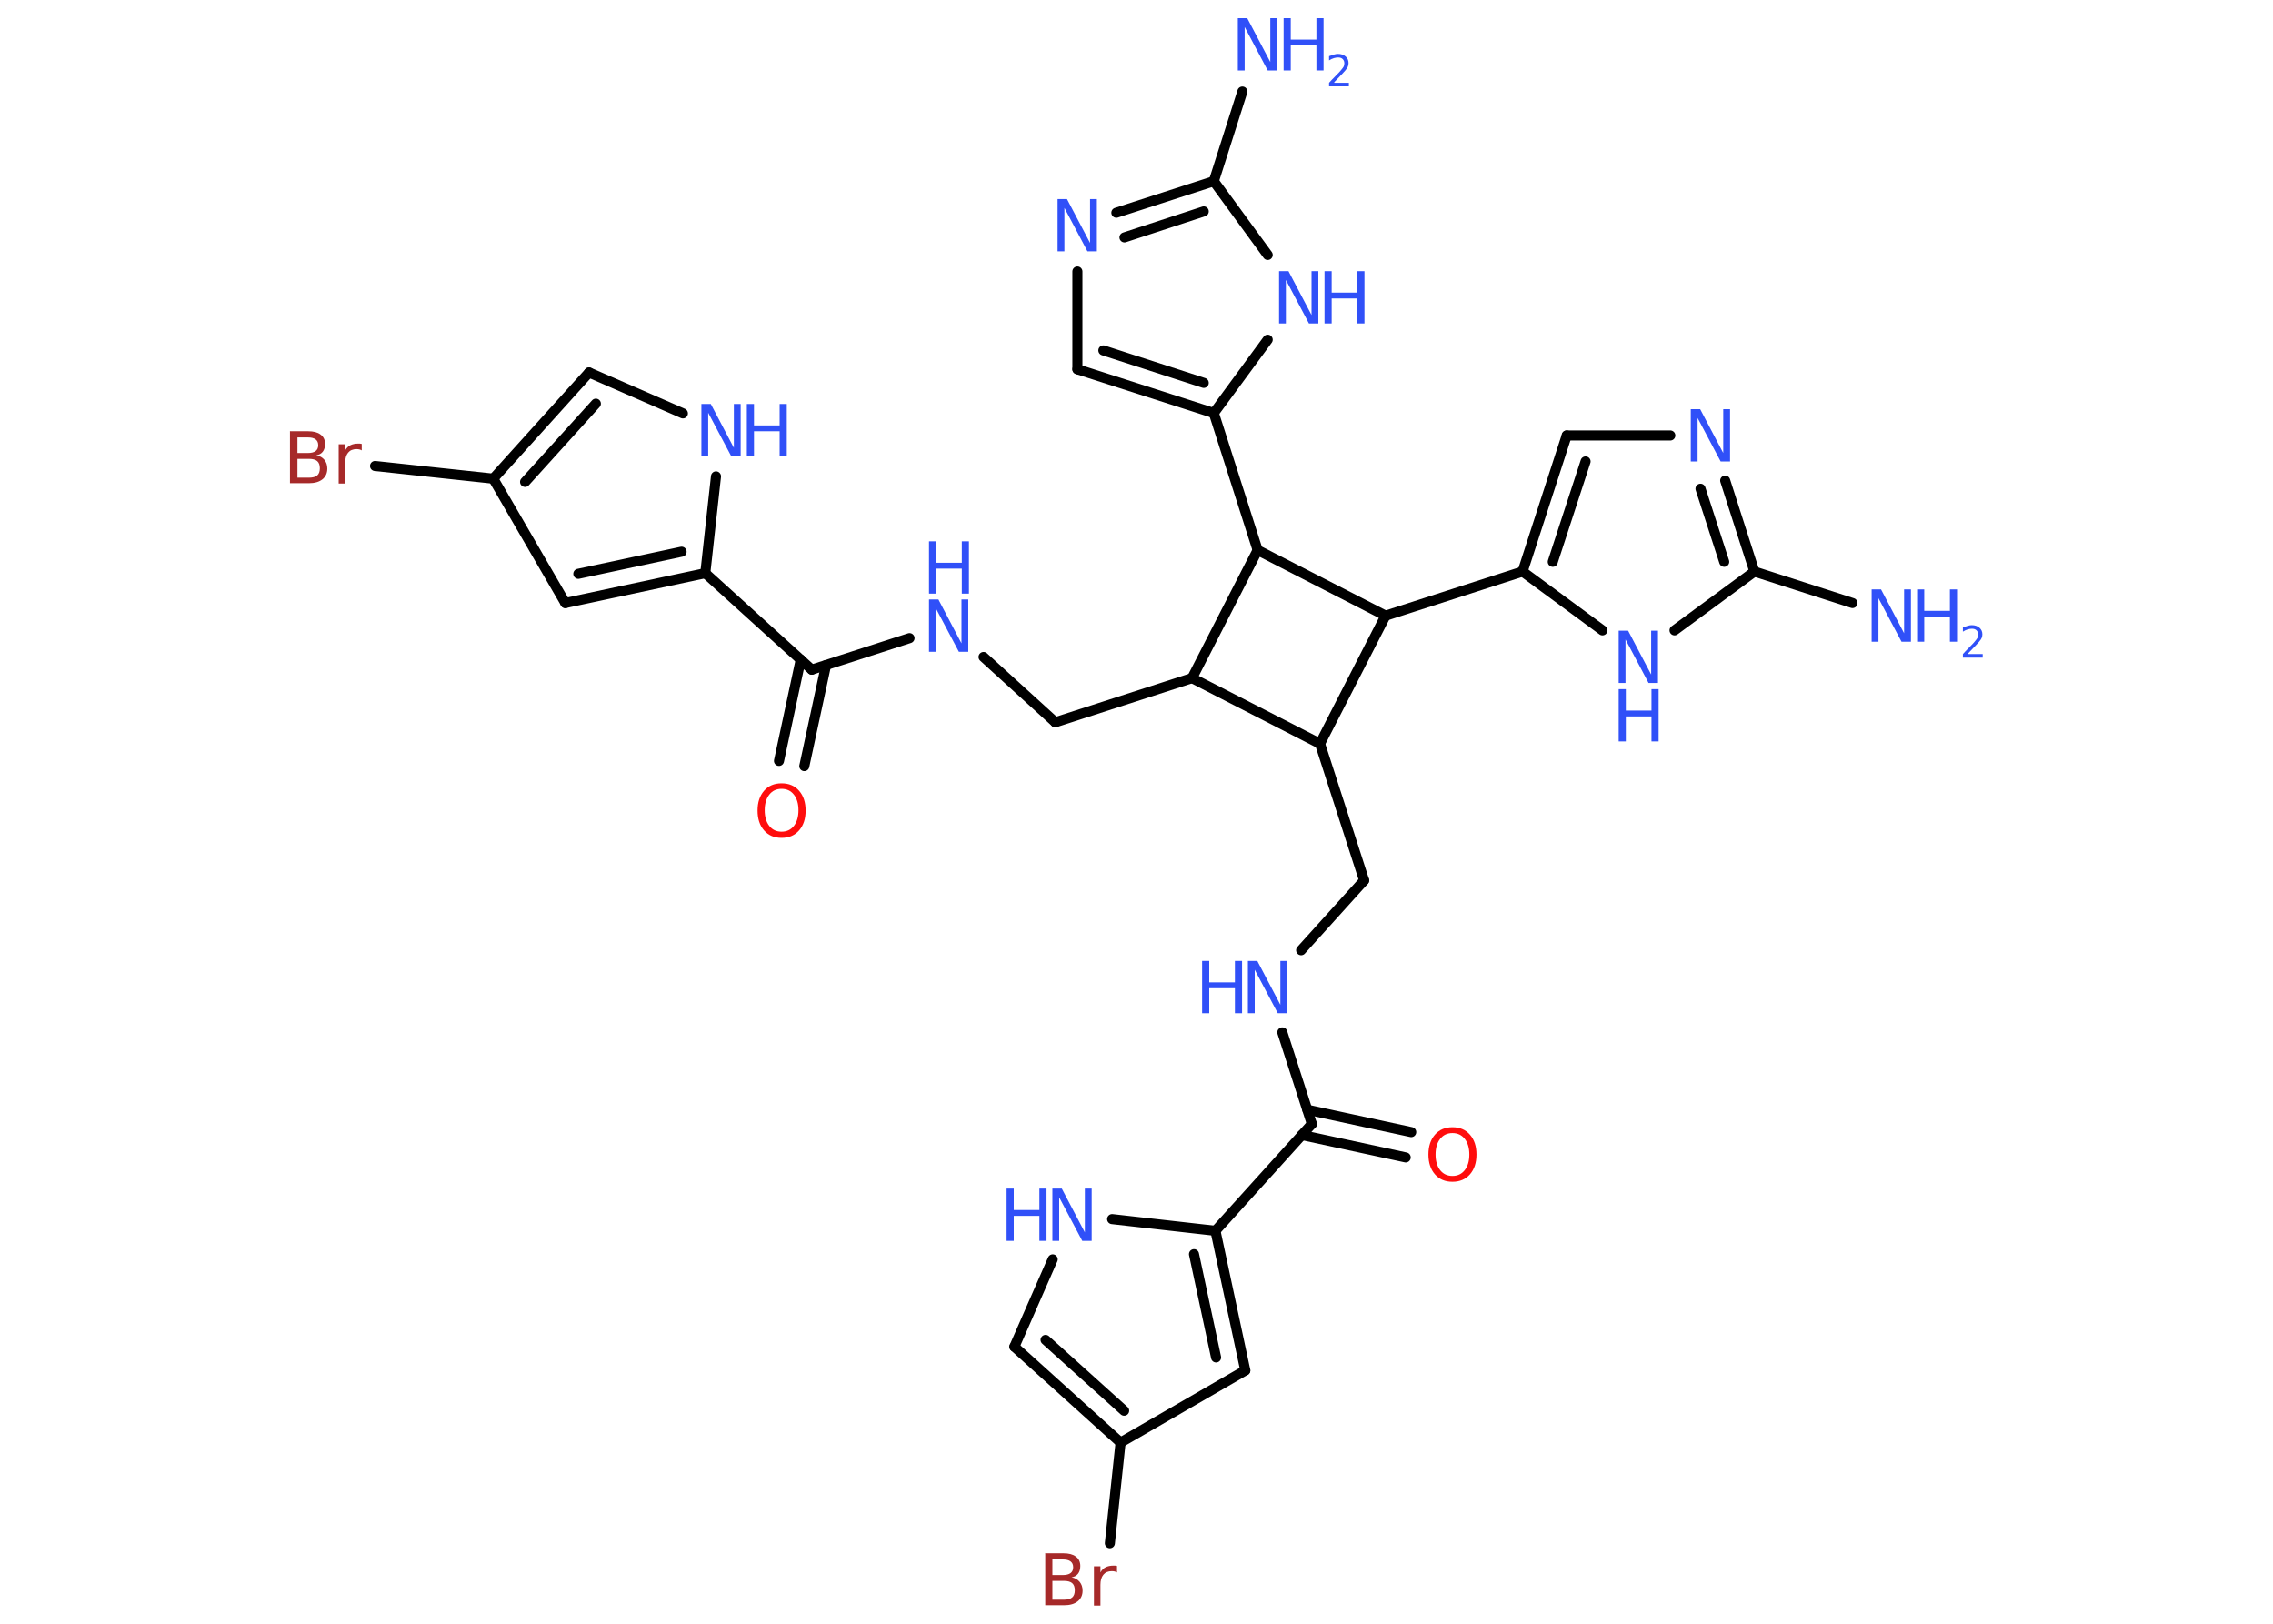 <?xml version='1.0' encoding='UTF-8'?>
<!DOCTYPE svg PUBLIC "-//W3C//DTD SVG 1.1//EN" "http://www.w3.org/Graphics/SVG/1.1/DTD/svg11.dtd">
<svg version='1.2' xmlns='http://www.w3.org/2000/svg' xmlns:xlink='http://www.w3.org/1999/xlink' width='70.0mm' height='50.0mm' viewBox='0 0 70.0 50.0'>
  <desc>Generated by the Chemistry Development Kit (http://github.com/cdk)</desc>
  <g stroke-linecap='round' stroke-linejoin='round' stroke='#000000' stroke-width='.31' fill='#3050F8'>
    <rect x='.0' y='.0' width='70.0' height='50.0' fill='#FFFFFF' stroke='none'/>
    <g id='mol1' class='mol'>
      <line id='mol1bnd1' class='bond' x1='57.05' y1='18.57' x2='54.03' y2='17.6'/>
      <g id='mol1bnd2' class='bond'>
        <line x1='54.03' y1='17.6' x2='53.13' y2='14.8'/>
        <line x1='53.1' y1='17.3' x2='52.37' y2='15.05'/>
      </g>
      <line id='mol1bnd3' class='bond' x1='51.44' y1='13.41' x2='48.25' y2='13.41'/>
      <g id='mol1bnd4' class='bond'>
        <line x1='48.25' y1='13.41' x2='46.89' y2='17.6'/>
        <line x1='48.83' y1='14.21' x2='47.82' y2='17.3'/>
      </g>
      <line id='mol1bnd5' class='bond' x1='46.89' y1='17.6' x2='42.67' y2='18.96'/>
      <line id='mol1bnd6' class='bond' x1='42.67' y1='18.96' x2='40.65' y2='22.9'/>
      <line id='mol1bnd7' class='bond' x1='40.65' y1='22.9' x2='42.01' y2='27.11'/>
      <line id='mol1bnd8' class='bond' x1='42.01' y1='27.11' x2='40.07' y2='29.26'/>
      <line id='mol1bnd9' class='bond' x1='39.49' y1='31.79' x2='40.4' y2='34.61'/>
      <g id='mol1bnd10' class='bond'>
        <line x1='40.26' y1='34.17' x2='43.46' y2='34.86'/>
        <line x1='40.09' y1='34.95' x2='43.29' y2='35.64'/>
      </g>
      <line id='mol1bnd11' class='bond' x1='40.4' y1='34.61' x2='37.43' y2='37.9'/>
      <g id='mol1bnd12' class='bond'>
        <line x1='38.35' y1='42.2' x2='37.43' y2='37.9'/>
        <line x1='37.45' y1='41.8' x2='36.77' y2='38.62'/>
      </g>
      <line id='mol1bnd13' class='bond' x1='38.35' y1='42.2' x2='34.51' y2='44.42'/>
      <line id='mol1bnd14' class='bond' x1='34.51' y1='44.42' x2='34.18' y2='47.52'/>
      <g id='mol1bnd15' class='bond'>
        <line x1='31.24' y1='41.47' x2='34.51' y2='44.42'/>
        <line x1='32.2' y1='41.26' x2='34.62' y2='43.44'/>
      </g>
      <line id='mol1bnd16' class='bond' x1='31.24' y1='41.47' x2='32.42' y2='38.78'/>
      <line id='mol1bnd17' class='bond' x1='37.43' y1='37.9' x2='34.25' y2='37.54'/>
      <line id='mol1bnd18' class='bond' x1='40.65' y1='22.9' x2='36.71' y2='20.88'/>
      <line id='mol1bnd19' class='bond' x1='36.71' y1='20.88' x2='32.5' y2='22.24'/>
      <line id='mol1bnd20' class='bond' x1='32.5' y1='22.24' x2='30.29' y2='20.23'/>
      <line id='mol1bnd21' class='bond' x1='28.01' y1='19.65' x2='25.0' y2='20.62'/>
      <g id='mol1bnd22' class='bond'>
        <line x1='25.44' y1='20.48' x2='24.77' y2='23.59'/>
        <line x1='24.66' y1='20.31' x2='23.99' y2='23.43'/>
      </g>
      <line id='mol1bnd23' class='bond' x1='25.0' y1='20.62' x2='21.72' y2='17.65'/>
      <g id='mol1bnd24' class='bond'>
        <line x1='17.41' y1='18.57' x2='21.72' y2='17.65'/>
        <line x1='17.81' y1='17.67' x2='20.99' y2='16.99'/>
      </g>
      <line id='mol1bnd25' class='bond' x1='17.41' y1='18.57' x2='15.19' y2='14.74'/>
      <line id='mol1bnd26' class='bond' x1='15.19' y1='14.74' x2='11.55' y2='14.35'/>
      <g id='mol1bnd27' class='bond'>
        <line x1='18.14' y1='11.47' x2='15.19' y2='14.74'/>
        <line x1='18.35' y1='12.43' x2='16.17' y2='14.84'/>
      </g>
      <line id='mol1bnd28' class='bond' x1='18.14' y1='11.47' x2='21.03' y2='12.73'/>
      <line id='mol1bnd29' class='bond' x1='21.72' y1='17.65' x2='22.05' y2='14.67'/>
      <line id='mol1bnd30' class='bond' x1='36.71' y1='20.88' x2='38.73' y2='16.94'/>
      <line id='mol1bnd31' class='bond' x1='42.67' y1='18.96' x2='38.73' y2='16.94'/>
      <line id='mol1bnd32' class='bond' x1='38.73' y1='16.94' x2='37.38' y2='12.72'/>
      <g id='mol1bnd33' class='bond'>
        <line x1='33.18' y1='11.37' x2='37.38' y2='12.72'/>
        <line x1='33.98' y1='10.79' x2='37.07' y2='11.79'/>
      </g>
      <line id='mol1bnd34' class='bond' x1='33.18' y1='11.37' x2='33.18' y2='8.36'/>
      <g id='mol1bnd35' class='bond'>
        <line x1='37.38' y1='5.58' x2='34.38' y2='6.55'/>
        <line x1='37.07' y1='6.51' x2='34.63' y2='7.31'/>
      </g>
      <line id='mol1bnd36' class='bond' x1='37.38' y1='5.58' x2='38.26' y2='2.82'/>
      <line id='mol1bnd37' class='bond' x1='37.38' y1='5.58' x2='39.04' y2='7.85'/>
      <line id='mol1bnd38' class='bond' x1='37.38' y1='12.72' x2='39.04' y2='10.46'/>
      <line id='mol1bnd39' class='bond' x1='46.89' y1='17.6' x2='49.35' y2='19.41'/>
      <line id='mol1bnd40' class='bond' x1='54.03' y1='17.6' x2='51.57' y2='19.41'/>
      <g id='mol1atm1' class='atom'>
        <path d='M57.64 18.15h.29l.71 1.35v-1.35h.21v1.61h-.29l-.71 -1.34v1.34h-.21v-1.61z' stroke='none'/>
        <path d='M59.04 18.15h.22v.66h.79v-.66h.22v1.61h-.22v-.77h-.79v.77h-.22v-1.61z' stroke='none'/>
        <path d='M60.61 20.14h.45v.11h-.61v-.11q.07 -.08 .2 -.21q.13 -.13 .16 -.17q.06 -.07 .09 -.12q.02 -.05 .02 -.1q.0 -.08 -.05 -.13q-.05 -.05 -.14 -.05q-.06 .0 -.13 .02q-.07 .02 -.15 .07v-.13q.08 -.03 .15 -.05q.07 -.02 .12 -.02q.15 .0 .24 .08q.09 .08 .09 .2q.0 .06 -.02 .11q-.02 .05 -.08 .12q-.02 .02 -.1 .11q-.09 .09 -.24 .25z' stroke='none'/>
      </g>
      <path id='mol1atm3' class='atom' d='M52.07 12.6h.29l.71 1.35v-1.35h.21v1.61h-.29l-.71 -1.34v1.34h-.21v-1.61z' stroke='none'/>
      <g id='mol1atm9' class='atom'>
        <path d='M38.43 29.59h.29l.71 1.35v-1.35h.21v1.61h-.29l-.71 -1.34v1.34h-.21v-1.61z' stroke='none'/>
        <path d='M37.02 29.59h.22v.66h.79v-.66h.22v1.61h-.22v-.77h-.79v.77h-.22v-1.61z' stroke='none'/>
      </g>
      <path id='mol1atm11' class='atom' d='M44.73 34.89q-.24 .0 -.38 .18q-.14 .18 -.14 .48q.0 .3 .14 .48q.14 .18 .38 .18q.24 .0 .38 -.18q.14 -.18 .14 -.48q.0 -.3 -.14 -.48q-.14 -.18 -.38 -.18zM44.73 34.71q.34 .0 .54 .23q.2 .23 .2 .61q.0 .38 -.2 .61q-.2 .23 -.54 .23q-.34 .0 -.54 -.23q-.2 -.23 -.2 -.61q.0 -.38 .2 -.61q.2 -.23 .54 -.23z' stroke='none' fill='#FF0D0D'/>
      <path id='mol1atm15' class='atom' d='M32.41 48.67v.59h.35q.18 .0 .26 -.07q.08 -.07 .08 -.22q.0 -.15 -.08 -.22q-.08 -.07 -.26 -.07h-.35zM32.41 48.01v.49h.32q.16 .0 .24 -.06q.08 -.06 .08 -.18q.0 -.12 -.08 -.18q-.08 -.06 -.24 -.06h-.32zM32.2 47.83h.55q.25 .0 .38 .1q.14 .1 .14 .29q.0 .15 -.07 .24q-.07 .09 -.2 .11q.16 .03 .25 .14q.09 .11 .09 .27q.0 .21 -.15 .33q-.15 .12 -.42 .12h-.58v-1.61zM34.4 48.42q-.03 -.02 -.07 -.03q-.04 -.01 -.09 -.01q-.17 .0 -.26 .11q-.09 .11 -.09 .31v.64h-.2v-1.21h.2v.19q.06 -.11 .16 -.16q.1 -.05 .24 -.05q.02 .0 .05 .0q.02 .0 .06 .01v.2z' stroke='none' fill='#A62929'/>
      <g id='mol1atm17' class='atom'>
        <path d='M32.41 36.6h.29l.71 1.35v-1.35h.21v1.61h-.29l-.71 -1.34v1.34h-.21v-1.61z' stroke='none'/>
        <path d='M31.0 36.6h.22v.66h.79v-.66h.22v1.61h-.22v-.77h-.79v.77h-.22v-1.61z' stroke='none'/>
      </g>
      <g id='mol1atm20' class='atom'>
        <path d='M28.61 18.46h.29l.71 1.35v-1.35h.21v1.61h-.29l-.71 -1.34v1.34h-.21v-1.61z' stroke='none'/>
        <path d='M28.61 16.67h.22v.66h.79v-.66h.22v1.61h-.22v-.77h-.79v.77h-.22v-1.61z' stroke='none'/>
      </g>
      <path id='mol1atm22' class='atom' d='M24.07 24.29q-.24 .0 -.38 .18q-.14 .18 -.14 .48q.0 .3 .14 .48q.14 .18 .38 .18q.24 .0 .38 -.18q.14 -.18 .14 -.48q.0 -.3 -.14 -.48q-.14 -.18 -.38 -.18zM24.07 24.12q.34 .0 .54 .23q.2 .23 .2 .61q.0 .38 -.2 .61q-.2 .23 -.54 .23q-.34 .0 -.54 -.23q-.2 -.23 -.2 -.61q.0 -.38 .2 -.61q.2 -.23 .54 -.23z' stroke='none' fill='#FF0D0D'/>
      <path id='mol1atm26' class='atom' d='M9.16 14.12v.59h.35q.18 .0 .26 -.07q.08 -.07 .08 -.22q.0 -.15 -.08 -.22q-.08 -.07 -.26 -.07h-.35zM9.16 13.46v.49h.32q.16 .0 .24 -.06q.08 -.06 .08 -.18q.0 -.12 -.08 -.18q-.08 -.06 -.24 -.06h-.32zM8.94 13.28h.55q.25 .0 .38 .1q.14 .1 .14 .29q.0 .15 -.07 .24q-.07 .09 -.2 .11q.16 .03 .25 .14q.09 .11 .09 .27q.0 .21 -.15 .33q-.15 .12 -.42 .12h-.58v-1.61zM11.14 13.87q-.03 -.02 -.07 -.03q-.04 -.01 -.09 -.01q-.17 .0 -.26 .11q-.09 .11 -.09 .31v.64h-.2v-1.21h.2v.19q.06 -.11 .16 -.16q.1 -.05 .24 -.05q.02 .0 .05 .0q.02 .0 .06 .01v.2z' stroke='none' fill='#A62929'/>
      <g id='mol1atm28' class='atom'>
        <path d='M21.6 12.44h.29l.71 1.35v-1.35h.21v1.61h-.29l-.71 -1.34v1.34h-.21v-1.61z' stroke='none'/>
        <path d='M23.0 12.44h.22v.66h.79v-.66h.22v1.61h-.22v-.77h-.79v.77h-.22v-1.61z' stroke='none'/>
      </g>
      <path id='mol1atm32' class='atom' d='M32.57 6.13h.29l.71 1.35v-1.35h.21v1.61h-.29l-.71 -1.34v1.34h-.21v-1.61z' stroke='none'/>
      <g id='mol1atm34' class='atom'>
        <path d='M38.12 .56h.29l.71 1.35v-1.35h.21v1.61h-.29l-.71 -1.34v1.34h-.21v-1.61z' stroke='none'/>
        <path d='M39.53 .56h.22v.66h.79v-.66h.22v1.61h-.22v-.77h-.79v.77h-.22v-1.61z' stroke='none'/>
        <path d='M41.09 2.55h.45v.11h-.61v-.11q.07 -.08 .2 -.21q.13 -.13 .16 -.17q.06 -.07 .09 -.12q.02 -.05 .02 -.1q.0 -.08 -.05 -.13q-.05 -.05 -.14 -.05q-.06 .0 -.13 .02q-.07 .02 -.15 .07v-.13q.08 -.03 .15 -.05q.07 -.02 .12 -.02q.15 .0 .24 .08q.09 .08 .09 .2q.0 .06 -.02 .11q-.02 .05 -.08 .12q-.02 .02 -.1 .11q-.09 .09 -.24 .25z' stroke='none'/>
      </g>
      <g id='mol1atm35' class='atom'>
        <path d='M39.39 8.35h.29l.71 1.35v-1.35h.21v1.61h-.29l-.71 -1.34v1.34h-.21v-1.61z' stroke='none'/>
        <path d='M40.79 8.35h.22v.66h.79v-.66h.22v1.61h-.22v-.77h-.79v.77h-.22v-1.61z' stroke='none'/>
      </g>
      <g id='mol1atm36' class='atom'>
        <path d='M49.85 19.42h.29l.71 1.35v-1.35h.21v1.61h-.29l-.71 -1.34v1.34h-.21v-1.61z' stroke='none'/>
        <path d='M49.85 21.22h.22v.66h.79v-.66h.22v1.61h-.22v-.77h-.79v.77h-.22v-1.61z' stroke='none'/>
      </g>
    </g>
  </g>
</svg>
